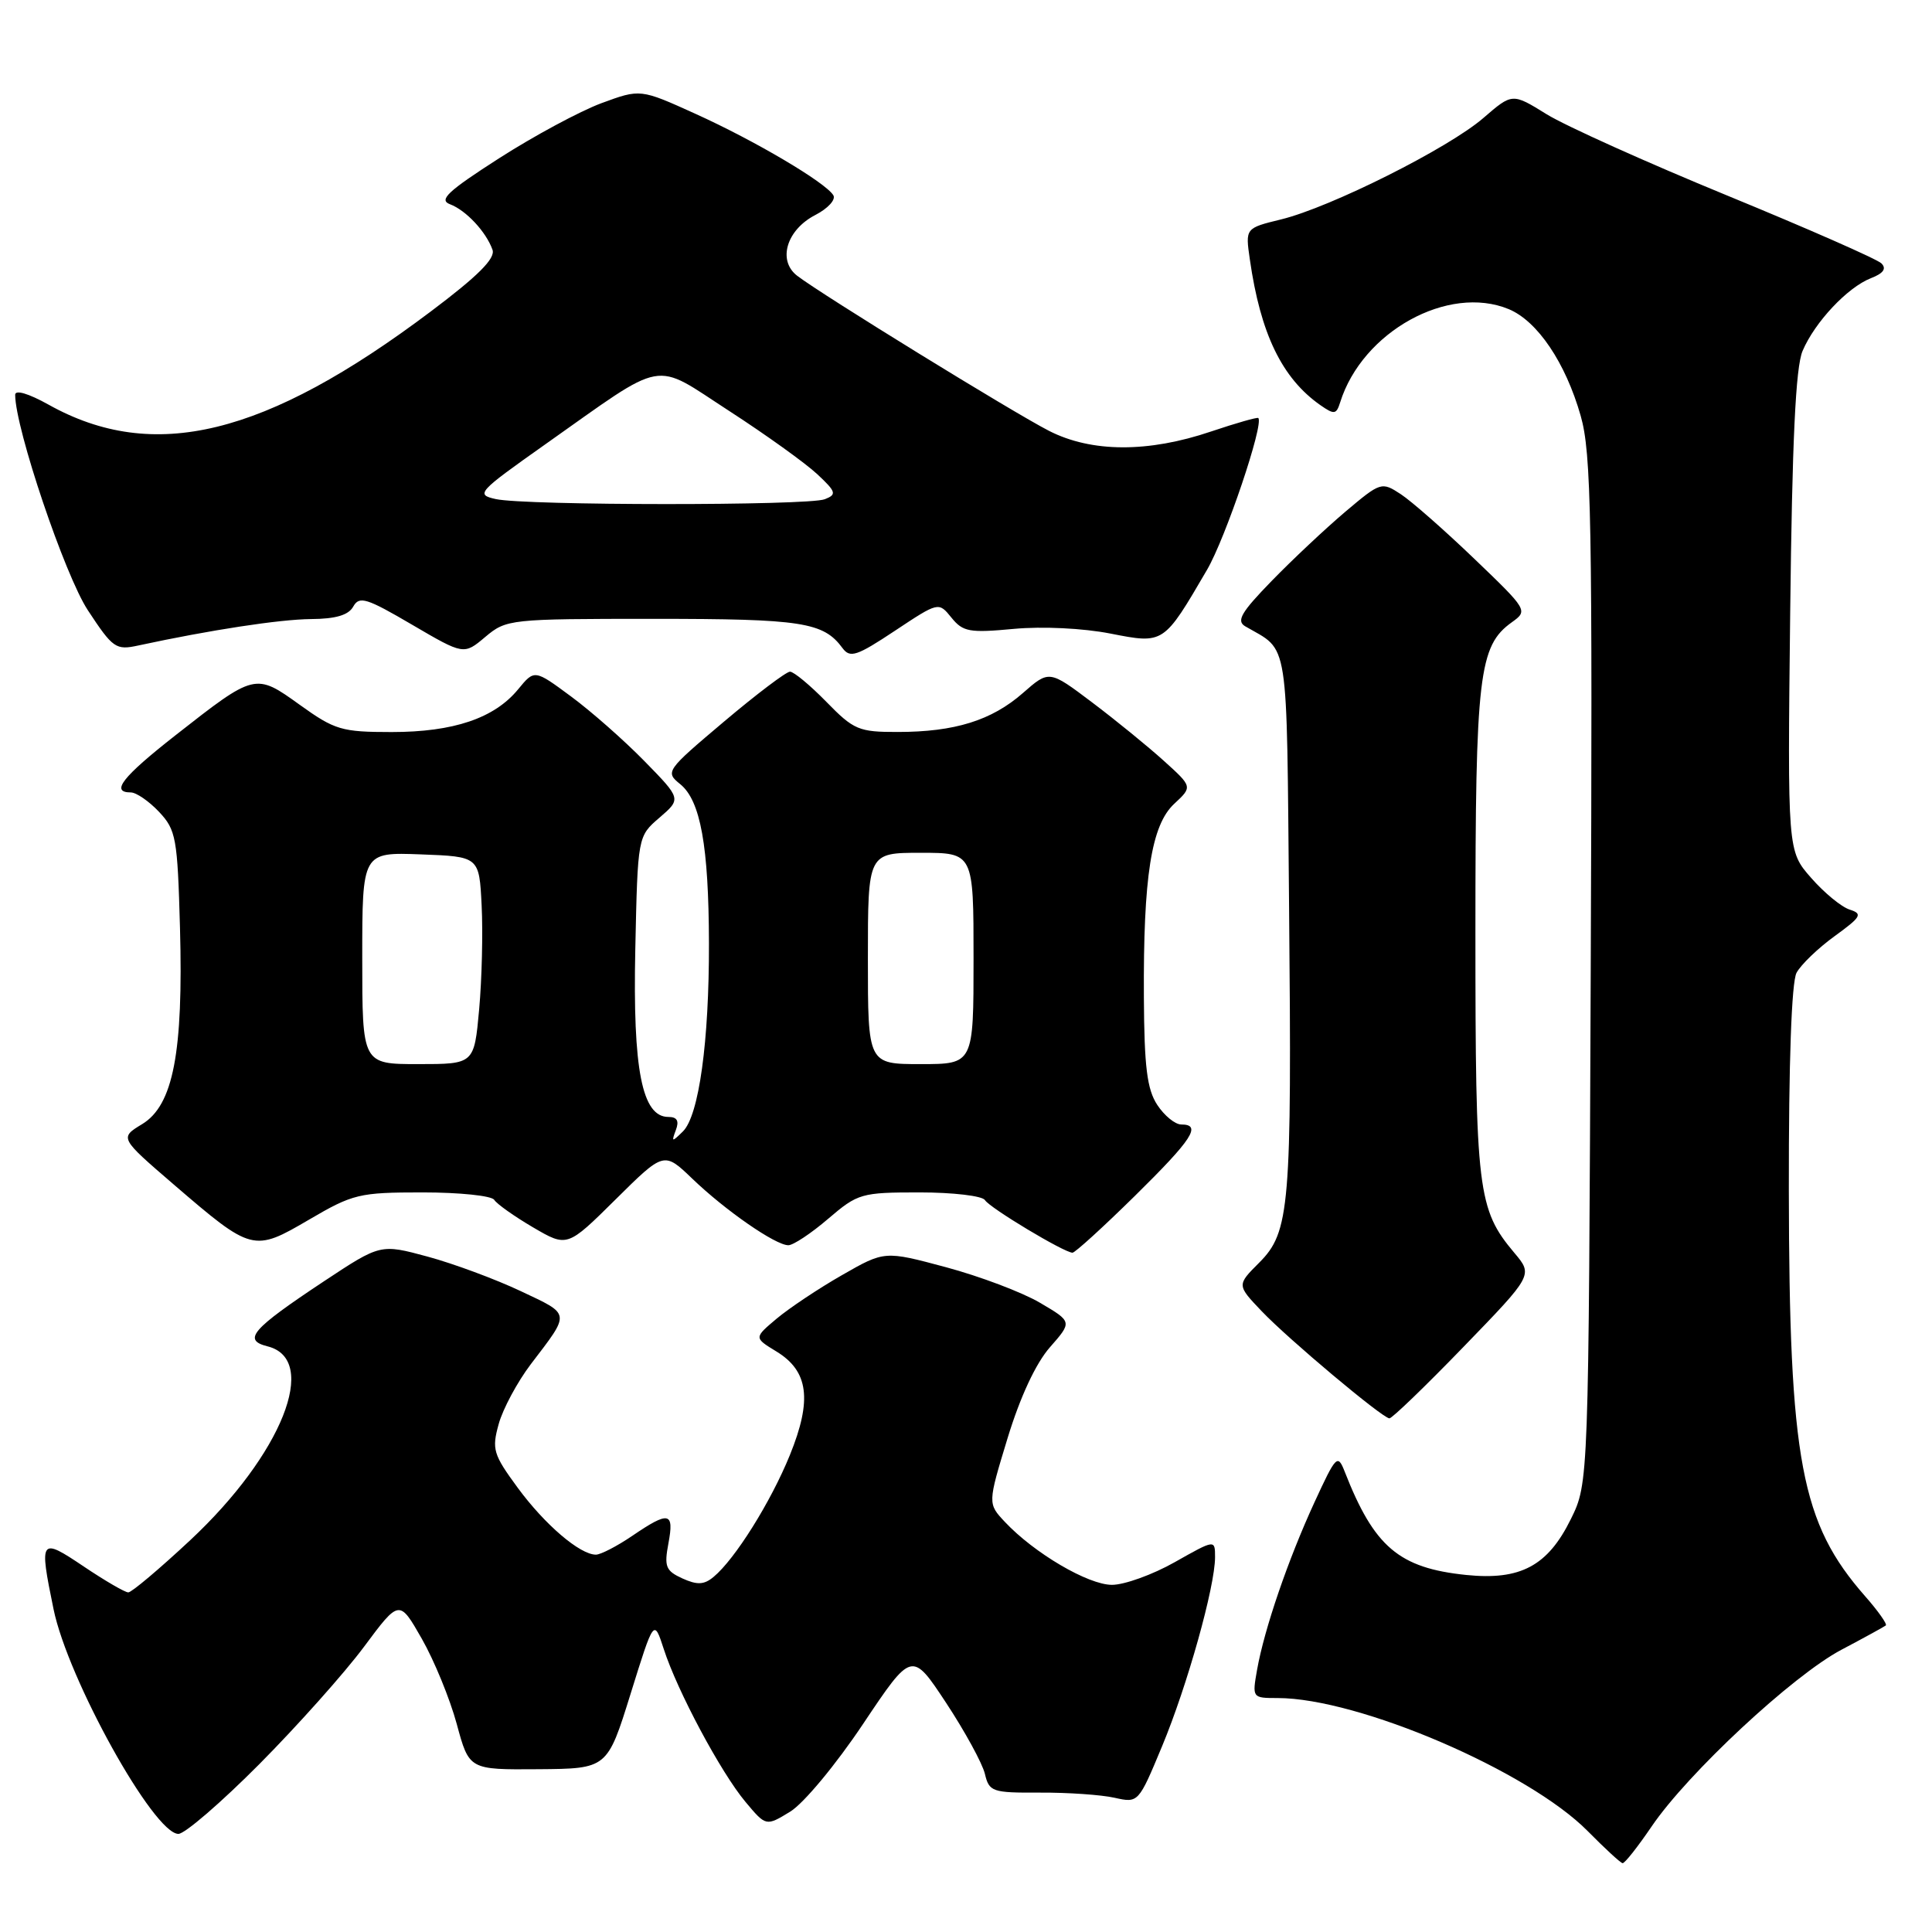 <?xml version="1.0" encoding="UTF-8" standalone="no"?>
<!DOCTYPE svg PUBLIC "-//W3C//DTD SVG 1.1//EN" "http://www.w3.org/Graphics/SVG/1.1/DTD/svg11.dtd" >
<svg xmlns="http://www.w3.org/2000/svg" xmlns:xlink="http://www.w3.org/1999/xlink" version="1.1" viewBox="0 0 256 256">
 <g >
 <path fill="currentColor"
d=" M 218.84 242.03 C 223.61 234.99 237.56 222.00 244.00 218.60 C 247.03 217.00 249.67 215.55 249.88 215.38 C 250.09 215.21 248.86 213.46 247.14 211.51 C 238.63 201.81 237.08 193.58 237.03 157.68 C 237.01 140.77 237.39 130.14 238.05 128.90 C 238.63 127.82 240.90 125.64 243.09 124.05 C 246.62 121.49 246.85 121.09 245.10 120.53 C 244.01 120.19 241.71 118.30 239.99 116.33 C 236.85 112.76 236.85 112.76 237.21 81.13 C 237.47 58.40 237.93 48.66 238.85 46.50 C 240.48 42.67 244.81 38.07 247.91 36.86 C 249.56 36.22 250.00 35.60 249.30 34.90 C 248.74 34.34 239.55 30.30 228.89 25.92 C 218.23 21.54 207.45 16.69 204.94 15.14 C 200.39 12.32 200.39 12.32 196.56 15.63 C 191.93 19.64 176.31 27.47 169.76 29.07 C 165.01 30.23 165.01 30.23 165.61 34.37 C 167.02 44.23 169.87 50.12 174.95 53.68 C 176.80 54.97 177.07 54.93 177.58 53.31 C 180.51 43.95 191.90 37.65 199.91 40.96 C 203.72 42.54 207.44 48.05 209.45 55.10 C 210.86 60.03 211.02 68.79 210.78 128.60 C 210.50 196.50 210.50 196.50 208.15 201.28 C 205.09 207.50 201.46 209.43 194.27 208.69 C 185.36 207.77 182.08 204.97 178.18 195.00 C 177.25 192.63 177.04 192.84 174.17 199.07 C 170.68 206.65 167.53 215.84 166.57 221.25 C 165.91 224.98 165.93 225.00 169.29 225.00 C 180.01 225.00 202.53 234.67 210.40 242.65 C 212.66 244.94 214.72 246.84 215.00 246.88 C 215.28 246.92 217.00 244.73 218.84 242.03 Z  M 34.37 233.75 C 39.42 228.66 45.66 221.67 48.23 218.21 C 52.91 211.92 52.91 211.92 55.89 217.14 C 57.53 220.01 59.61 225.09 60.52 228.43 C 62.16 234.50 62.16 234.50 71.32 234.43 C 80.47 234.36 80.47 234.36 83.56 224.43 C 86.65 214.50 86.65 214.50 87.95 218.50 C 89.75 224.08 95.52 234.87 98.78 238.76 C 101.50 242.01 101.50 242.01 104.71 240.05 C 106.50 238.95 110.77 233.81 114.37 228.42 C 120.83 218.77 120.83 218.77 125.36 225.63 C 127.85 229.41 130.16 233.64 130.50 235.03 C 131.07 237.43 131.46 237.56 137.80 237.53 C 141.49 237.51 145.93 237.82 147.67 238.21 C 150.84 238.92 150.85 238.91 153.98 231.39 C 157.32 223.37 161.00 210.23 161.00 206.33 C 161.00 203.98 161.00 203.98 155.67 206.99 C 152.74 208.65 148.99 210.00 147.34 210.00 C 144.19 210.00 137.04 205.80 133.16 201.67 C 130.87 199.23 130.87 199.23 133.51 190.56 C 135.18 185.09 137.25 180.65 139.12 178.52 C 142.09 175.14 142.09 175.14 137.78 172.61 C 135.41 171.22 129.81 169.11 125.34 167.91 C 117.21 165.73 117.21 165.73 111.57 168.96 C 108.47 170.73 104.58 173.33 102.92 174.72 C 99.90 177.26 99.90 177.26 102.85 179.06 C 107.14 181.66 107.64 185.48 104.66 192.81 C 102.13 199.03 97.39 206.60 94.55 208.95 C 93.29 210.00 92.39 210.04 90.42 209.15 C 88.21 208.14 87.99 207.58 88.57 204.50 C 89.35 200.34 88.65 200.19 83.79 203.50 C 81.76 204.88 79.59 206.00 78.96 206.00 C 76.84 206.00 72.18 202.01 68.61 197.15 C 65.35 192.71 65.15 192.04 66.08 188.69 C 66.63 186.69 68.55 183.12 70.33 180.77 C 75.63 173.82 75.68 174.24 69.02 171.09 C 65.66 169.50 60.10 167.44 56.67 166.51 C 50.42 164.82 50.42 164.82 42.95 169.76 C 33.33 176.14 32.10 177.56 35.46 178.40 C 42.38 180.14 37.35 192.74 25.21 204.08 C 21.13 207.89 17.44 211.00 17.00 211.00 C 16.56 211.00 13.91 209.46 11.10 207.57 C 5.30 203.67 5.17 203.85 7.09 213.20 C 8.99 222.49 20.38 243.00 23.64 243.00 C 24.49 243.00 29.31 238.84 34.37 233.75 Z  M 193.92 178.47 C 203.14 168.95 203.14 168.95 200.65 166.00 C 195.80 160.23 195.50 157.79 195.50 123.50 C 195.50 89.43 195.95 85.58 200.33 82.45 C 202.48 80.91 202.43 80.83 195.35 74.04 C 191.41 70.26 187.03 66.41 185.61 65.48 C 183.07 63.82 182.95 63.85 178.26 67.81 C 175.64 70.03 171.25 74.15 168.50 76.98 C 164.46 81.13 163.79 82.28 165.00 82.99 C 170.88 86.41 170.47 83.81 170.81 120.17 C 171.18 159.94 170.91 163.25 166.85 167.31 C 163.88 170.28 163.88 170.28 167.19 173.75 C 170.74 177.47 183.11 187.85 184.10 187.94 C 184.43 187.97 188.85 183.71 193.92 178.47 Z  M 150.36 158.48 C 158.01 150.95 159.28 149.00 156.52 149.00 C 155.71 149.00 154.28 147.83 153.34 146.40 C 151.99 144.34 151.62 141.36 151.57 132.15 C 151.48 116.18 152.55 109.32 155.60 106.50 C 158.02 104.25 158.02 104.25 154.21 100.81 C 152.12 98.92 147.84 95.43 144.71 93.07 C 139.02 88.78 139.02 88.78 135.54 91.83 C 131.40 95.46 126.51 96.99 118.95 96.99 C 113.80 97.00 113.13 96.72 109.50 93.00 C 107.35 90.80 105.18 89.00 104.68 89.00 C 104.18 89.00 100.24 91.98 95.93 95.62 C 88.23 102.12 88.12 102.28 90.14 103.91 C 92.82 106.09 93.91 112.09 93.94 125.00 C 93.97 138.01 92.61 147.82 90.50 149.91 C 89.03 151.36 88.95 151.35 89.55 149.75 C 90.02 148.52 89.72 148.00 88.56 148.00 C 85.07 148.00 83.84 141.75 84.18 125.78 C 84.50 110.82 84.50 110.82 87.39 108.34 C 90.28 105.85 90.28 105.85 85.39 100.85 C 82.70 98.10 78.32 94.24 75.66 92.28 C 70.82 88.70 70.82 88.70 68.66 91.33 C 65.51 95.17 60.10 97.00 51.90 97.00 C 45.27 97.00 44.37 96.73 39.73 93.40 C 33.82 89.15 33.80 89.16 23.25 97.43 C 16.20 102.96 14.60 105.00 17.33 105.00 C 18.05 105.00 19.74 106.16 21.08 107.58 C 23.33 109.98 23.52 111.03 23.85 122.95 C 24.30 139.48 22.95 146.45 18.84 148.95 C 15.84 150.77 15.84 150.77 23.03 156.96 C 33.39 165.87 33.59 165.92 40.95 161.61 C 46.77 158.20 47.59 158.00 55.99 158.00 C 60.88 158.00 65.16 158.44 65.49 158.99 C 65.83 159.53 68.14 161.17 70.63 162.63 C 75.16 165.28 75.16 165.28 81.57 158.93 C 87.98 152.58 87.98 152.58 91.74 156.19 C 96.12 160.40 102.76 165.00 104.46 165.00 C 105.11 165.00 107.48 163.43 109.73 161.50 C 113.67 158.13 114.12 158.00 121.85 158.00 C 126.27 158.00 130.17 158.46 130.51 159.02 C 131.15 160.06 140.99 165.97 142.11 165.99 C 142.44 166.00 146.15 162.62 150.36 158.48 Z  M 86.64 82.00 C 106.29 82.00 109.11 82.44 111.64 85.88 C 112.64 87.23 113.52 86.94 118.58 83.58 C 124.37 79.74 124.37 79.74 126.07 81.84 C 127.60 83.73 128.46 83.88 134.34 83.33 C 138.14 82.98 143.52 83.24 147.13 83.95 C 154.24 85.34 154.17 85.38 159.94 75.50 C 162.40 71.28 167.50 56.17 166.73 55.39 C 166.59 55.26 163.79 56.06 160.49 57.17 C 152.14 60.00 144.64 59.97 139.00 57.09 C 134.28 54.68 108.85 39.02 105.63 36.54 C 103.00 34.52 104.22 30.45 108.05 28.48 C 109.71 27.62 110.78 26.45 110.42 25.87 C 109.37 24.16 100.00 18.63 92.17 15.09 C 84.85 11.77 84.85 11.77 79.67 13.68 C 76.83 14.74 70.73 18.02 66.12 20.98 C 59.34 25.33 58.10 26.49 59.62 27.06 C 61.75 27.86 64.42 30.72 65.26 33.10 C 65.66 34.25 63.35 36.56 57.07 41.28 C 35.12 57.79 20.33 61.39 6.42 53.61 C 3.76 52.13 2.00 51.61 2.01 52.32 C 2.03 56.80 8.59 76.22 11.64 80.86 C 14.96 85.91 15.35 86.18 18.33 85.53 C 27.89 83.47 37.05 82.07 41.20 82.03 C 44.48 82.01 46.18 81.51 46.81 80.37 C 47.61 78.94 48.57 79.24 54.59 82.77 C 61.46 86.79 61.46 86.79 64.31 84.39 C 67.10 82.05 67.54 82.00 86.64 82.00 Z  M 48.00 126.96 C 48.00 112.92 48.00 112.92 55.75 113.21 C 63.50 113.50 63.50 113.50 63.82 120.00 C 64.00 123.58 63.85 129.76 63.49 133.75 C 62.83 141.00 62.83 141.00 55.41 141.00 C 48.00 141.00 48.00 141.00 48.00 126.96 Z  M 115.00 127.00 C 115.00 113.00 115.00 113.00 122.00 113.00 C 129.00 113.00 129.00 113.00 129.00 127.00 C 129.00 141.00 129.00 141.00 122.00 141.00 C 115.00 141.00 115.00 141.00 115.00 127.00 Z  M 65.69 66.13 C 63.00 65.53 63.28 65.22 72.19 58.92 C 88.51 47.40 86.34 47.80 96.63 54.46 C 101.51 57.62 106.75 61.39 108.29 62.83 C 110.80 65.18 110.90 65.52 109.29 66.15 C 107.09 67.02 69.57 67.00 65.69 66.13 Z "/>
</g>
</svg>